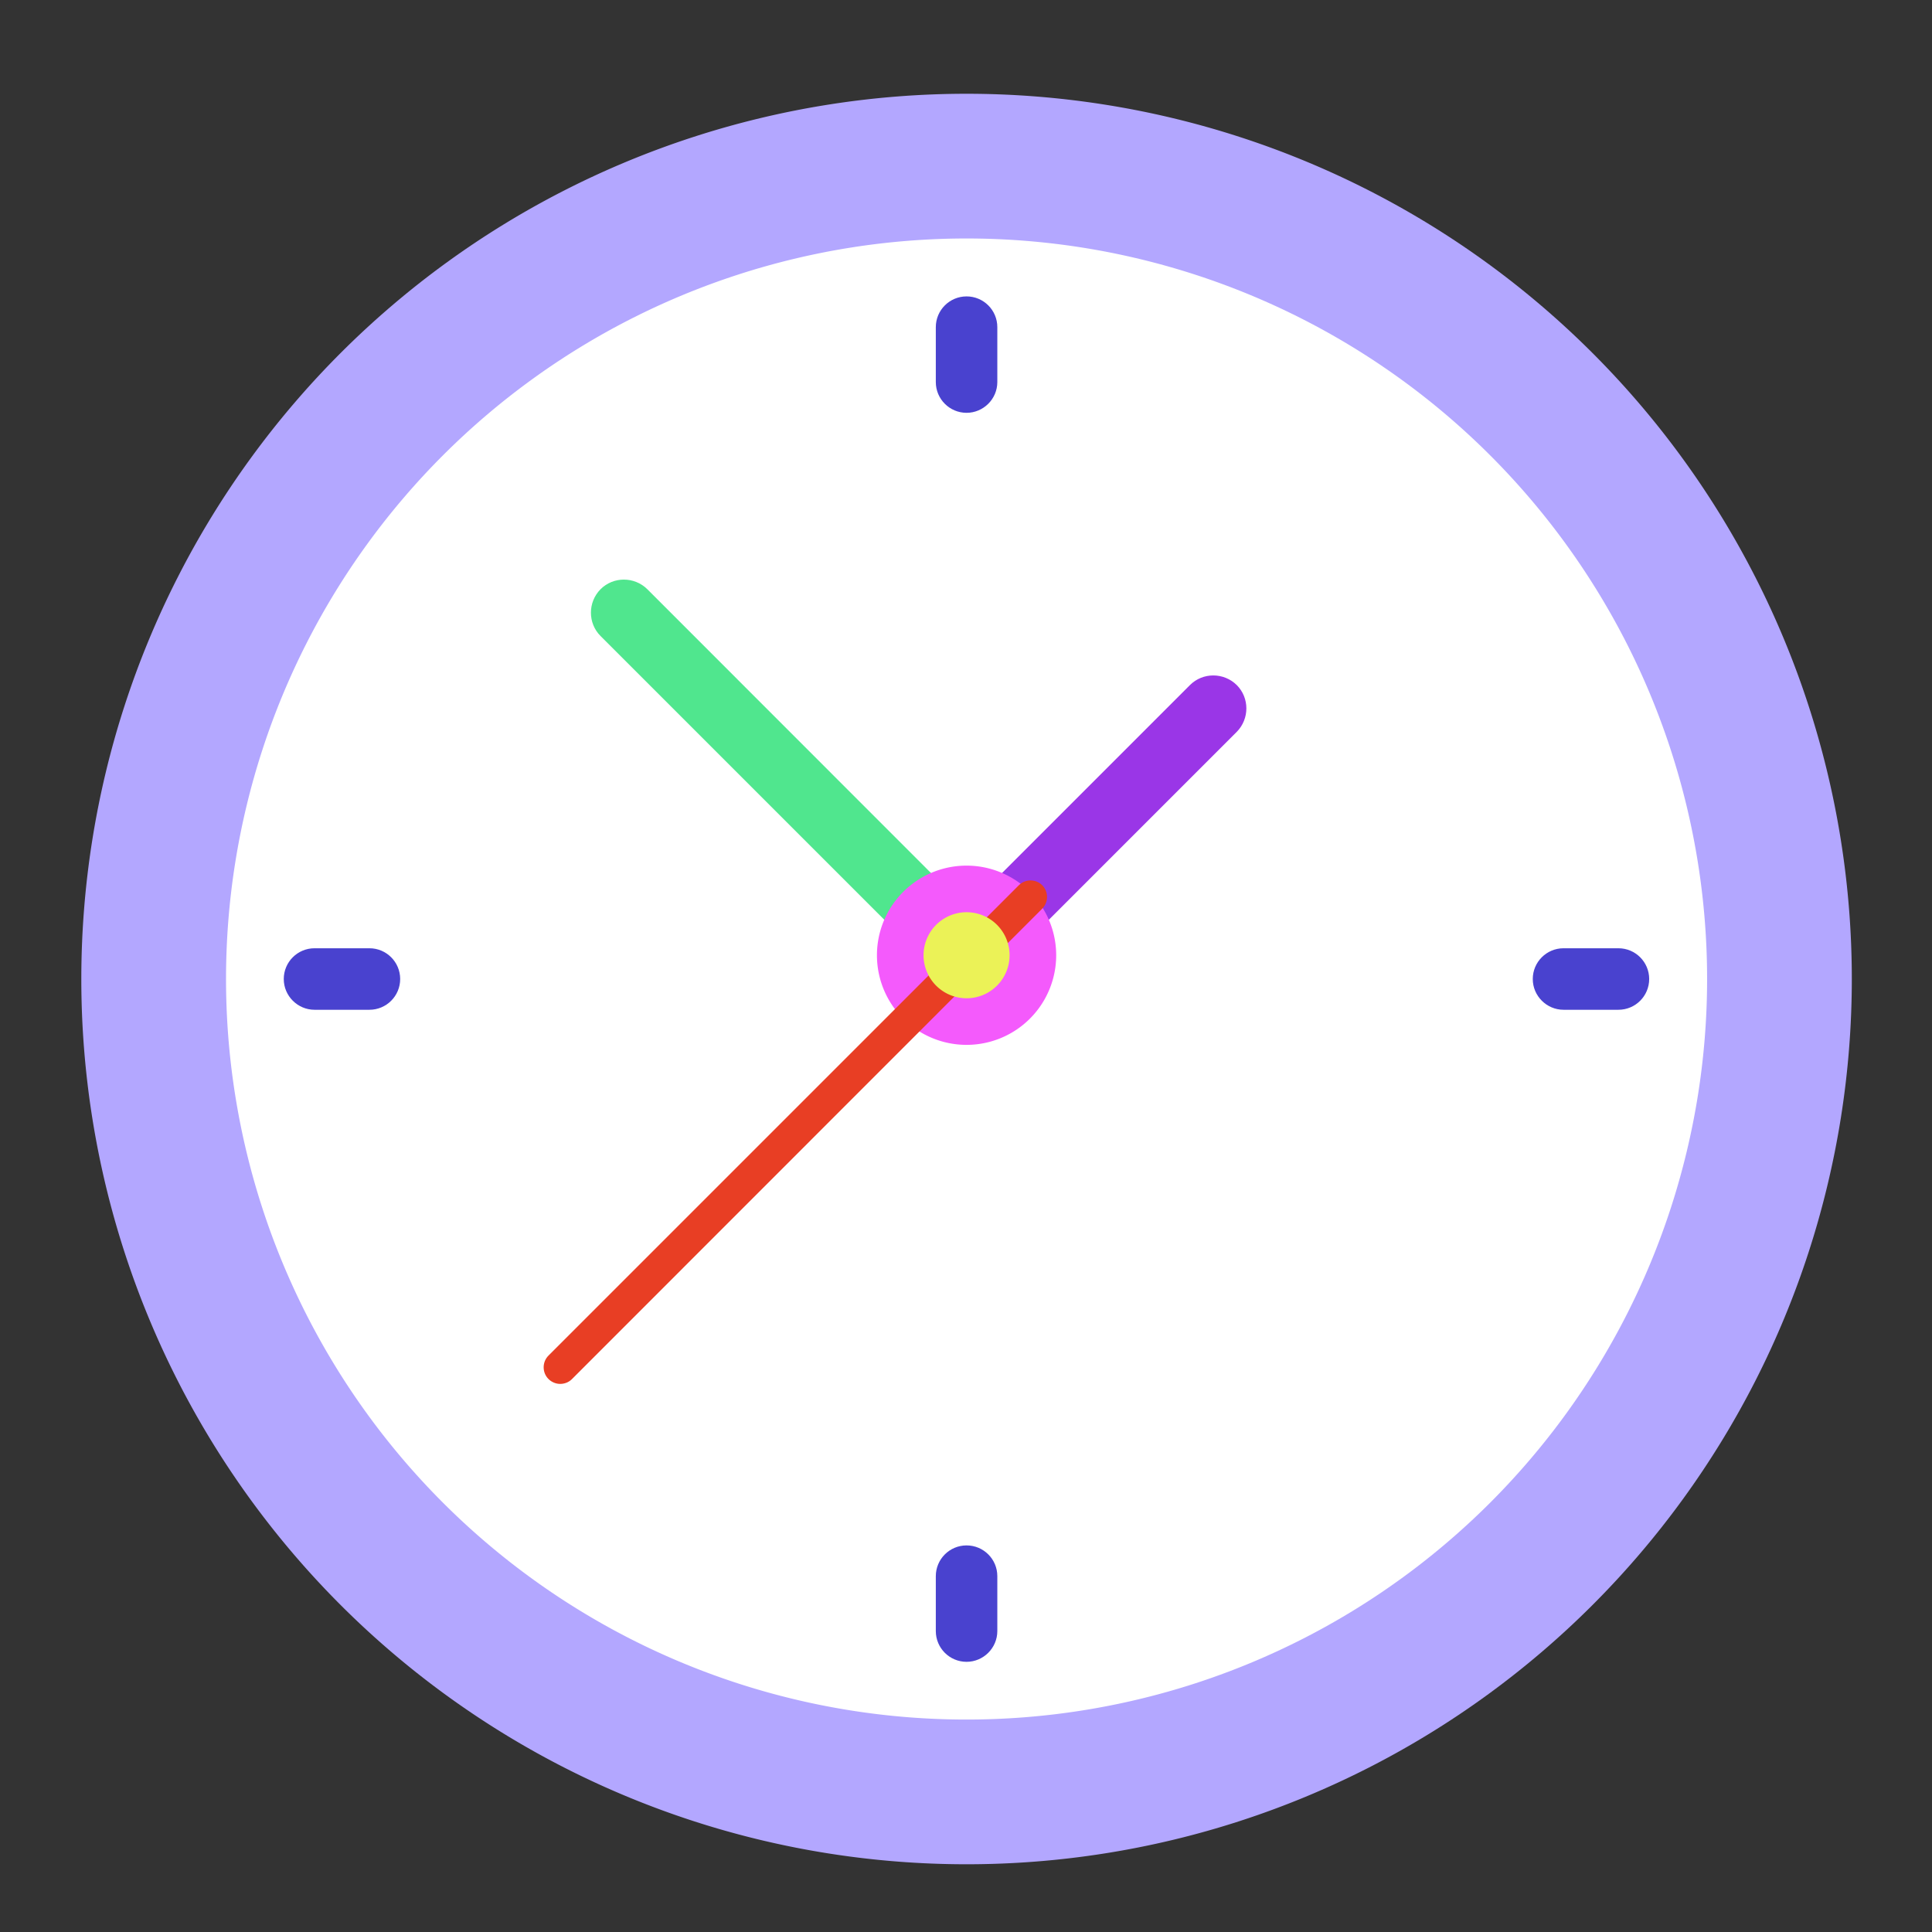 <svg viewBox="0 0 1024 1024" version="1.1" xmlns="http://www.w3.org/2000/svg" width="100" height="100">
    <rect x="0" y="0" width="1024" height="1024" fill="#333333" stroke="none"/>
    <path d="M512.3 518.9m-469.2 0a469.2 469.2 0 1 0 938.4 0 469.2 469.2 0 1 0-938.4 0Z" fill="#B3A7FF"/>
    <path d="M512.3 518.9m-392.5 0a392.5 392.5 0 1 0 785 0 392.5 392.5 0 1 0-785 0Z" fill="#FFFFFF"/>
    <path d="M512.3 523.8c-4.5 0-9-1.7-12.4-5.1L318.3 337.1c-6.8-6.8-6.8-17.9 0-24.8 6.8-6.8 17.9-6.8 24.8 0L524.7 494c6.8 6.8 6.8 17.9 0 24.8-3.5 3.3-7.9 5-12.4 5z"
          fill="#50E68E">
        <animateTransform attributeName="transform" attributeType="XML" type="rotate" from="45 512 512"
                          to="405 512 512" dur="3600s" repeatCount="indefinite"/>
    </path>
    <path d="M512.3 523.8c-4.5 0-9-1.7-12.4-5.1-6.8-6.8-6.8-17.9 0-24.8l130.8-130.8c6.8-6.8 17.9-6.8 24.8 0 6.8 6.8 6.8 17.9 0 24.8L524.7 518.7c-3.5 3.4-7.9 5.1-12.4 5.1z"
          fill="#9A36E7">
        <animateTransform attributeName="transform" attributeType="XML" type="rotate" from="-45 512 512"
                          to="315 512 512" dur="43200s" repeatCount="indefinite"/>
    </path>
    <path d="M512.3 506.3m-47.5 0a47.5 47.5 0 1 0 95 0 47.5 47.5 0 1 0-95 0Z" fill="#F45AFC"/>
    <path d="M512.3 218.8c-9 0-16.3-7.3-16.3-16.3v-29.1c0-9 7.3-16.3 16.3-16.3s16.3 7.3 16.3 16.3v29.1c0 9-7.4 16.3-16.3 16.3zM512.3 880.8c-9 0-16.3-7.3-16.3-16.3v-29.1c0-9 7.3-16.3 16.3-16.3s16.3 7.3 16.3 16.3v29.1c0 9-7.4 16.3-16.3 16.3zM812.4 518.9c0-9 7.3-16.3 16.3-16.3h29.1c9 0 16.3 7.3 16.3 16.3s-7.3 16.3-16.3 16.3h-29.1c-8.9 0-16.3-7.3-16.3-16.3zM150.4 518.9c0-9 7.3-16.3 16.3-16.3h29.1c9 0 16.3 7.3 16.3 16.3s-7.3 16.3-16.3 16.3h-29.1c-8.9 0-16.3-7.3-16.3-16.3z"
          fill="#4942CF"/>
    <path d="M296.9 733.5c-2.2 0-4.5-0.9-6.2-2.6-3.4-3.4-3.4-9 0-12.4L540 469.2c3.4-3.4 9-3.4 12.4 0 3.4 3.4 3.4 9 0 12.4L303.1 731c-1.7 1.7-4 2.5-6.2 2.5z"
          fill="#E83E24">
        <animateTransform attributeName="transform" attributeType="XML" type="rotate" from="135 512 512"
                          to="495 512 512" dur="60s" repeatCount="indefinite"/>
    </path>
    <path d="M512.3 506.3m-22.8 0a22.8 22.8 0 1 0 45.6 0 22.8 22.8 0 1 0-45.6 0Z" fill="#EBF257"/>
</svg>
